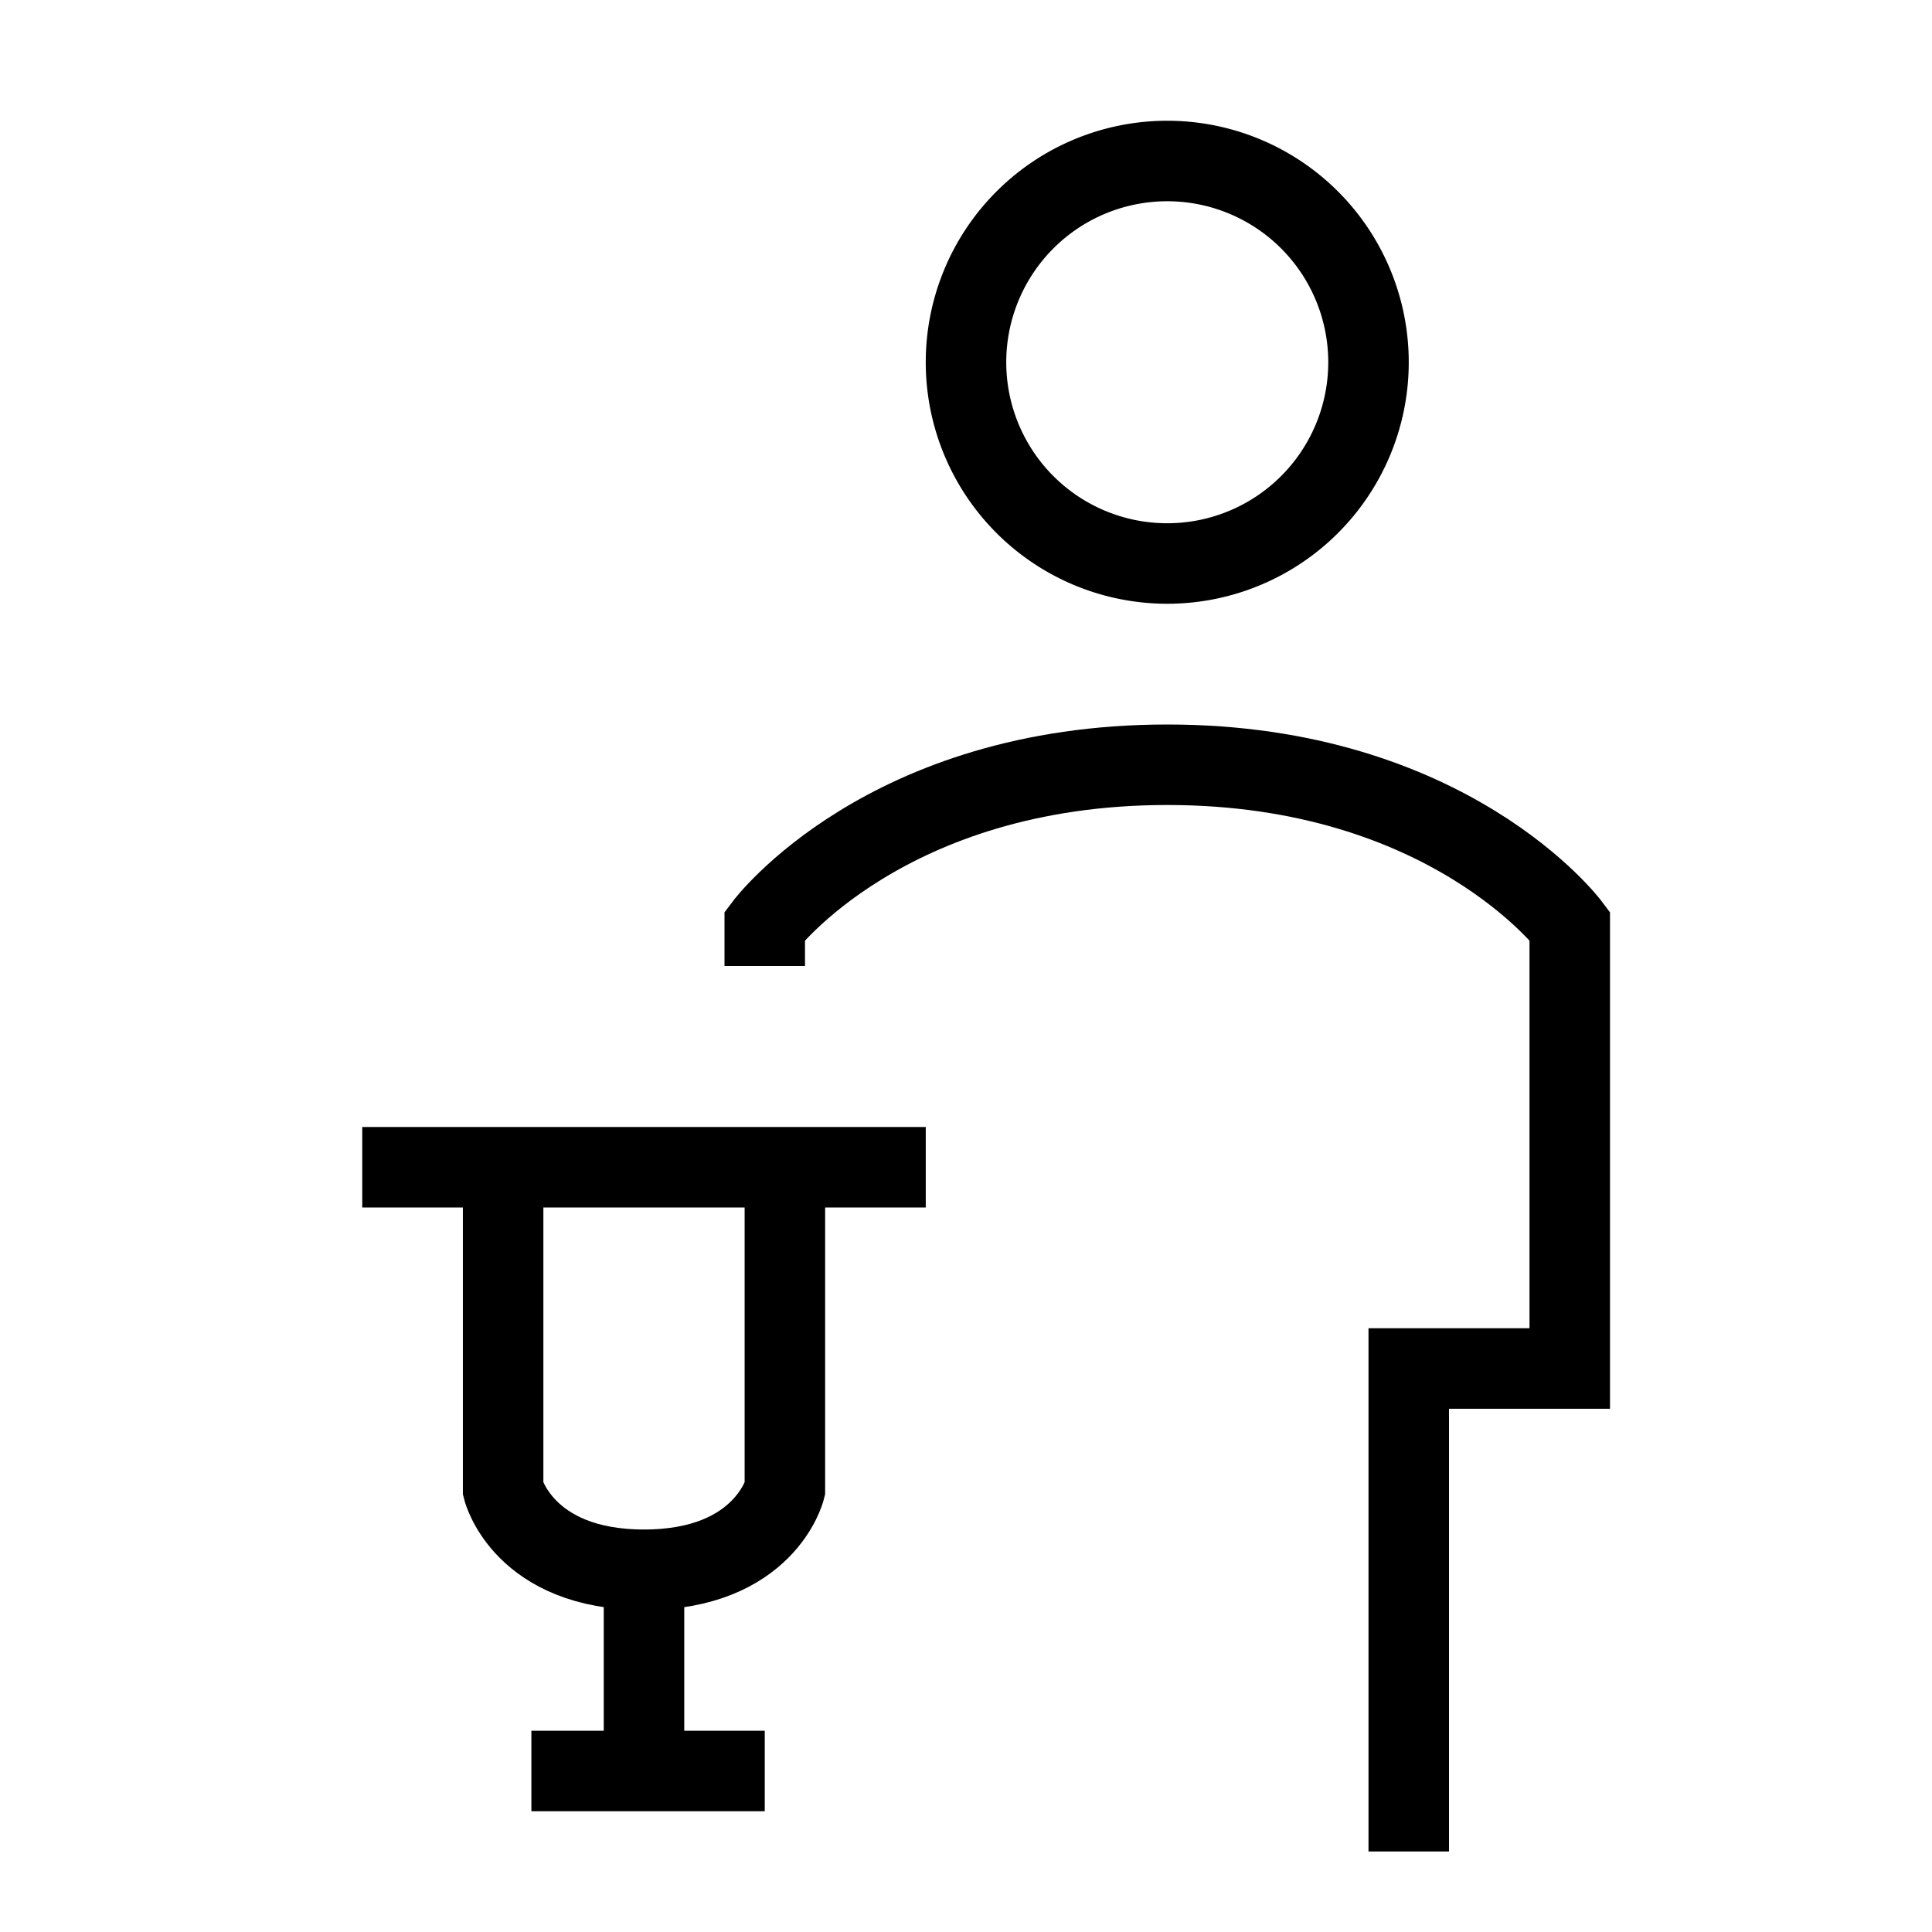 <svg xmlns="http://www.w3.org/2000/svg" fill="none" viewBox="0 0 24 24" id="Crutch--Streamline-Sharp">
  <desc>
    Crutch Streamline Icon: https://streamlinehq.com
  </desc>
  <g id="crutch--disability-crutch">
    <path id="Vector 3126" stroke="#000000" d="M4.5 14.5h7" stroke-width="1"></path>
    <path id="Vector 3127" stroke="#000000" d="M6.25 14.5v4s0.25 1 1.75 1 1.75 -1 1.75 -1v-4" stroke-width="1"></path>
    <path id="Vector 3128" stroke="#000000" d="M8 19.5V22" stroke-width="1"></path>
    <path id="Vector 3129" stroke="#000000" d="M6.601 22H9.5" stroke-width="1"></path>
    <path id="Ellipse 354" stroke="#000000" d="M12 4.5a2.5 2.5 0 1 0 5 0 2.5 2.5 0 1 0 -5 0" stroke-width="1"></path>
    <path id="Vector 3045" stroke="#000000" d="M9.5 12v-0.5s1.5 -2 5 -2 5 2 5 2V17h-2v6" stroke-width="1"></path>
  </g>
</svg>